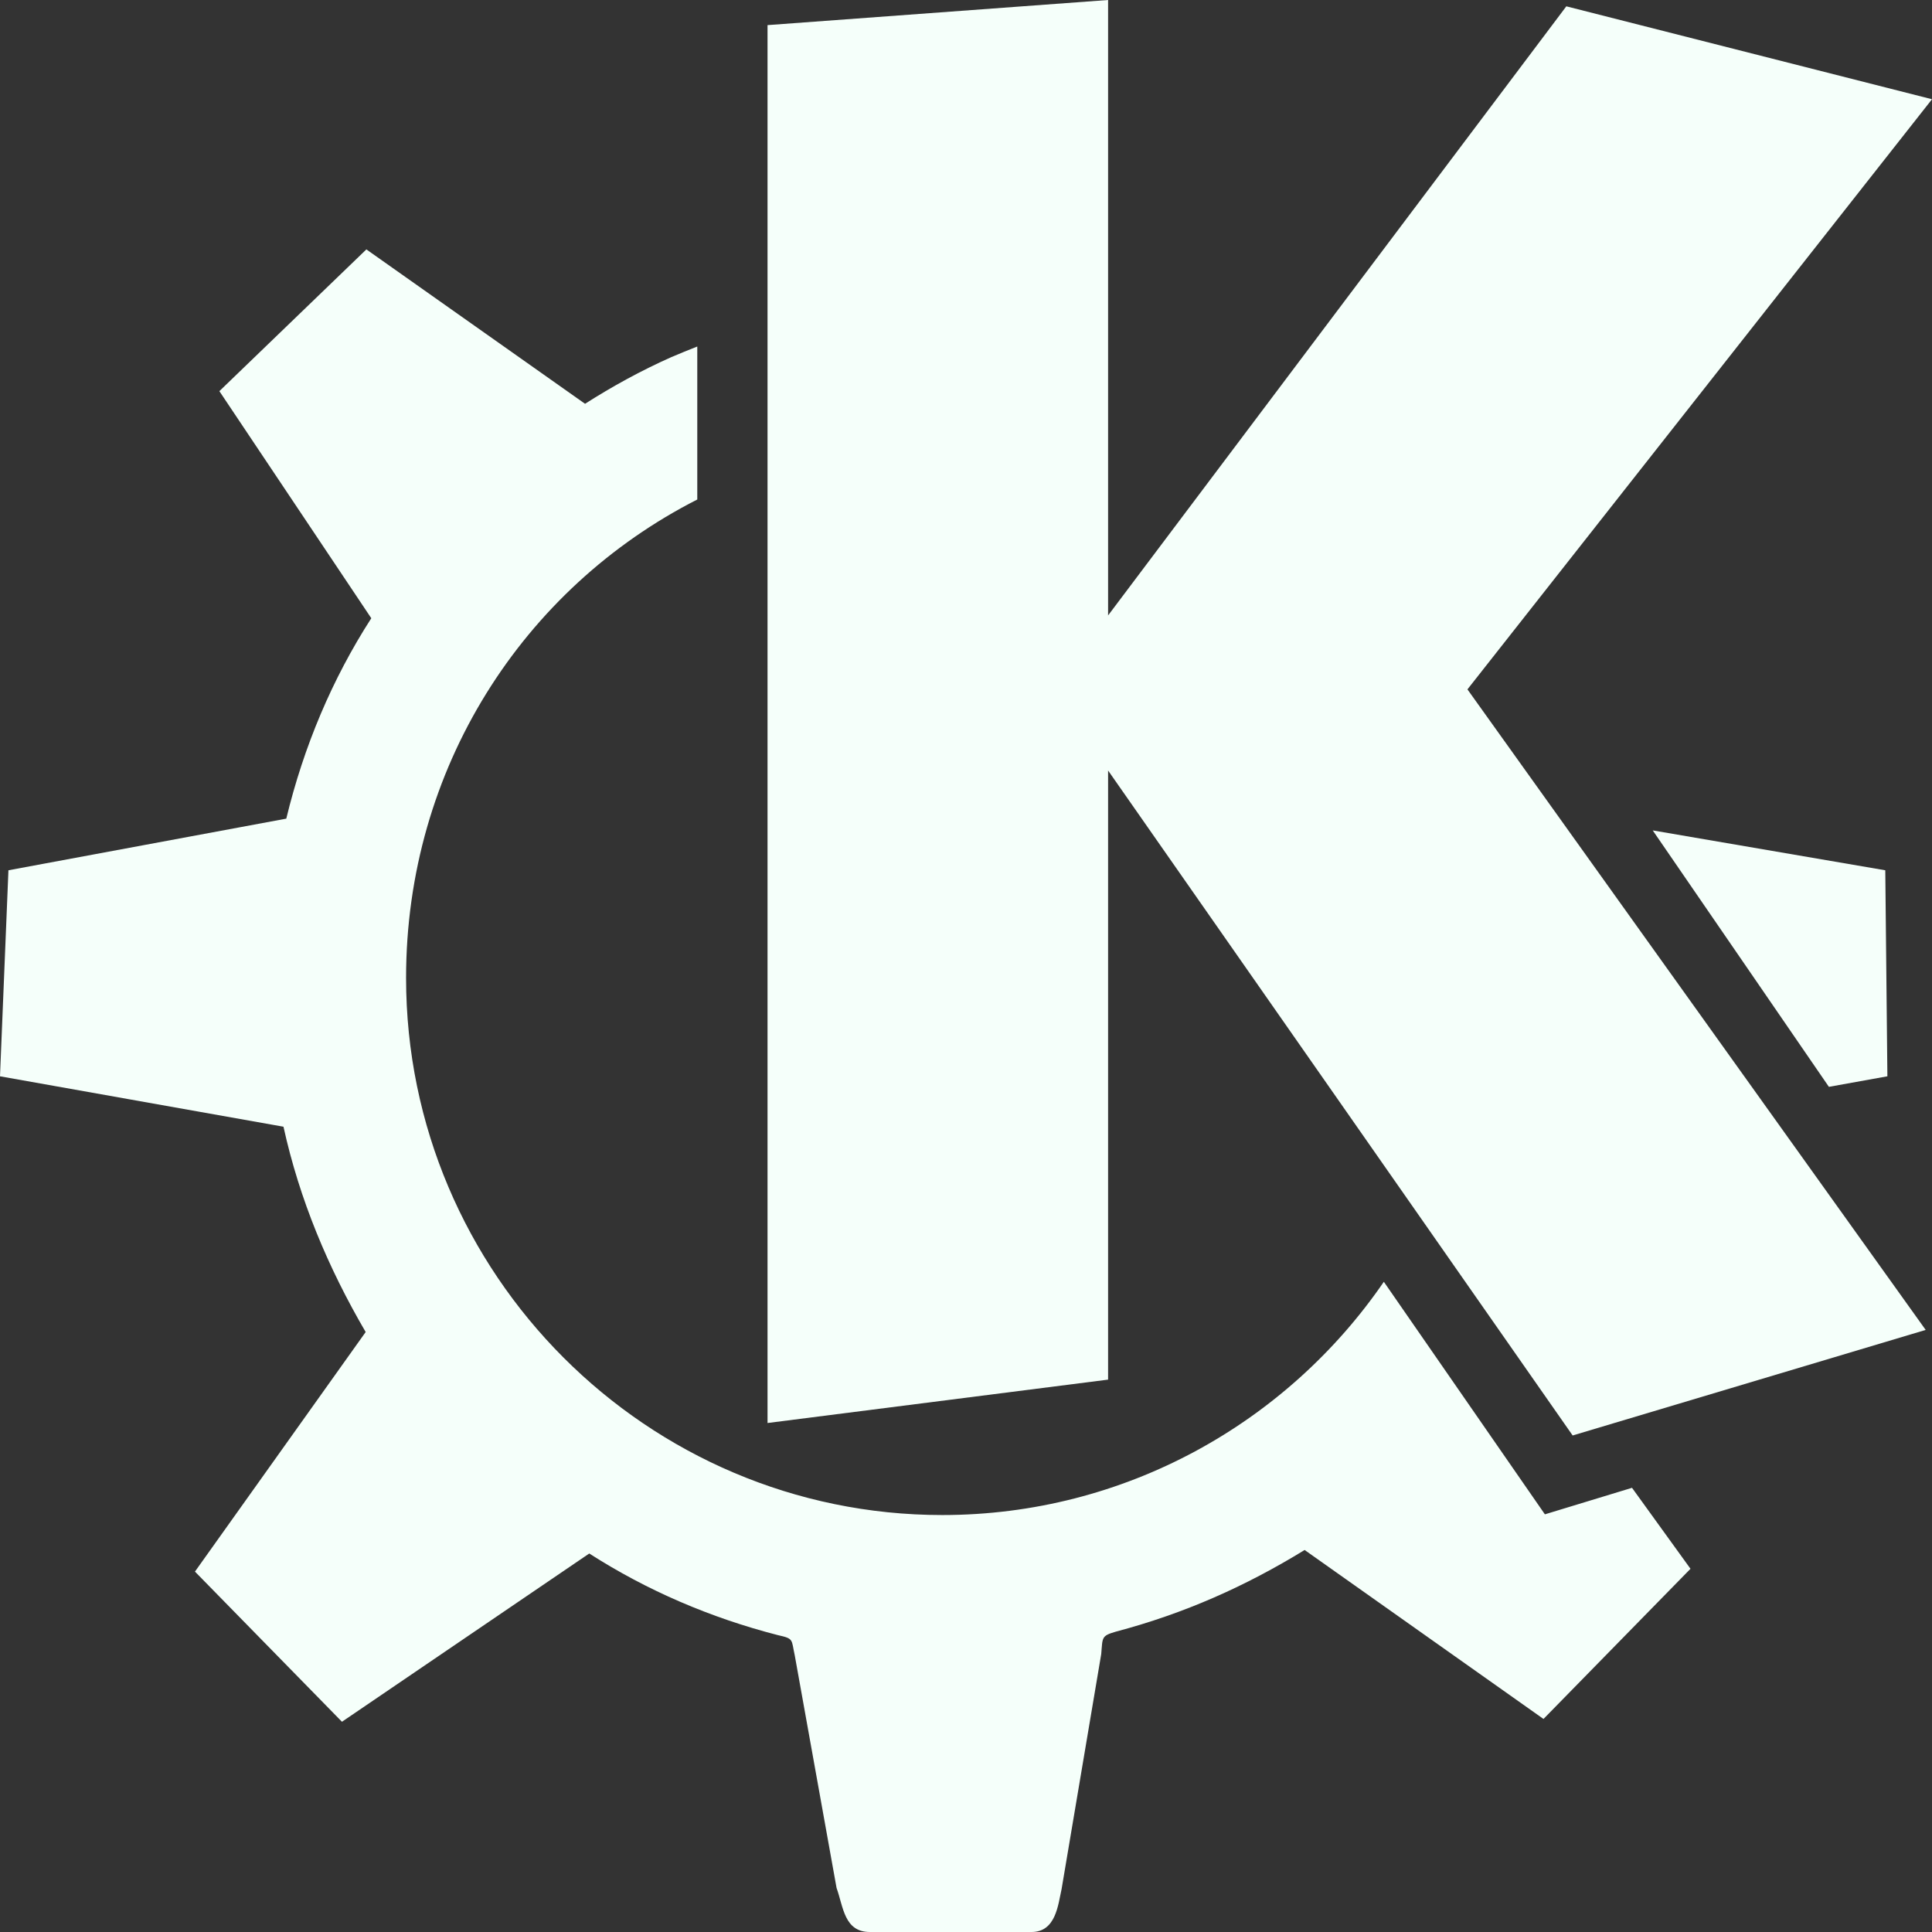 <?xml version="1.0" encoding="UTF-8" standalone="no"?>
<!-- Created with Inkscape (http://www.inkscape.org/) -->

<svg
   xmlns:dc="http://purl.org/dc/elements/1.1/"
   xmlns:cc="http://creativecommons.org/ns#"
   xmlns:rdf="http://www.w3.org/1999/02/22-rdf-syntax-ns#"
   xmlns:svg="http://www.w3.org/2000/svg"
   xmlns="http://www.w3.org/2000/svg"
   xmlns:sodipodi="http://sodipodi.sourceforge.net/DTD/sodipodi-0.dtd"
   xmlns:inkscape="http://www.inkscape.org/namespaces/inkscape"
   width="22"
   height="22"
   id="svg3061"
   version="1.1"
   inkscape:version="0.92.4 5da689c313, 2019-01-14"
   sodipodi:docname="kde.svgz">
  <rect width="100%" height="100%" fill="#333333" stroke="none"/>
  <defs
     id="defs3063" />
  <sodipodi:namedview
     id="base"
     pagecolor="#bbbbbb"
     bordercolor="#666666"
     borderopacity="1.0"
     inkscape:pageopacity="1"
     inkscape:pageshadow="2"
     inkscape:zoom="5.5"
     inkscape:cx="-15.008313"
     inkscape:cy="24.06491"
     inkscape:current-layer="g4371"
     showgrid="true"
     inkscape:document-units="px"
     inkscape:grid-bbox="true"
     inkscape:window-width="1364"
     inkscape:window-height="680"
     inkscape:window-x="0"
     inkscape:window-y="24"
     inkscape:window-maximized="0">
    <inkscape:grid
       type="xygrid"
       id="grid3069"
       empspacing="5"
       visible="true"
       enabled="true"
       snapvisiblegridlinesonly="true" />
  </sodipodi:namedview>
  <g
     id="layer1"
     inkscape:label="Layer 1"
     inkscape:groupmode="layer"
     transform="translate(0,-42)">
    <g
       id="g4371"
       transform="matrix(2,0,0,2,0,-64)">
      <rect
         y="-1.3322676e-15"
         x="0"
         height="64"
         width="64"
         id="rect3861"
         style="opacity:0;fill:#ffffff;fill-opacity:1;stroke:none" />
      <path
         inkscape:connector-curvature="0"
         style="fill:#f5fffa;fill-opacity:1;stroke:none;stroke-width:0.048;stroke-opacity:1;image-rendering:optimizeQuality;shape-rendering:geometricPrecision;text-rendering:geometricPrecision"
         id="30943800"
         class="fil1"
         d="M 4.37,53.143 6.309,53 v 3.504 l 2.609,-3.468 2.082,0.529 -2.645,3.36 2.609,3.647 -2.01,0.601 -2.645,-3.786 v 3.468 l -1.939,0.247 z" />
      <path
         inkscape:connector-curvature="0"
         style="fill:#f5fffa;fill-opacity:1;stroke:none;stroke-width:0.048;stroke-opacity:1;image-rendering:optimizeQuality;shape-rendering:geometricPrecision;text-rendering:geometricPrecision"
         id="30943888"
         class="fil1"
         d="m 7.879,60.298 c -0.551,0.803 -1.475,1.328 -2.514,1.328 -1.681,0 -3.053,-1.372 -3.053,-3.058 0,-1.193 0.666,-2.219 1.658,-2.724 v -0.871 c -0.052,0.02 -0.099,0.04 -0.147,0.06 -0.171,0.076 -0.337,0.167 -0.492,0.266 L 2.086,54.42 1.249,55.227 2.114,56.52 C 1.891,56.866 1.729,57.251 1.63,57.661 L 0.048,57.955 0,59.128 1.614,59.415 c 0.091,0.414 0.254,0.803 0.468,1.169 L 1.11,61.948 1.947,62.803 3.355,61.845 c 0.329,0.211 0.69,0.366 1.075,0.465 0.091,0.02 0.075,0.024 0.095,0.115 l 0.238,1.324 C 4.802,63.857 4.806,64 4.953,64 c 0.305,0 0.615,0 0.92,0 0.139,0 0.151,-0.155 0.171,-0.243 l 0.226,-1.34 c 0.008,-0.095 0,-0.103 0.083,-0.127 0.389,-0.103 0.738,-0.258 1.075,-0.465 l 1.36,0.962 0.837,-0.855 -0.333,-0.461 -0.496,0.151 z" />
      <path
         inkscape:connector-curvature="0"
         style="fill:#f5fffa;fill-opacity:1;stroke:none;stroke-width:0.048;stroke-opacity:1;image-rendering:optimizeQuality;shape-rendering:geometricPrecision;text-rendering:geometricPrecision"
         id="30943976"
         class="fil1"
         d="m 9.41,57.728 1.324,0.227 0.012,1.173 -0.333,0.06 z" />
    </g>
  </g>
</svg>
